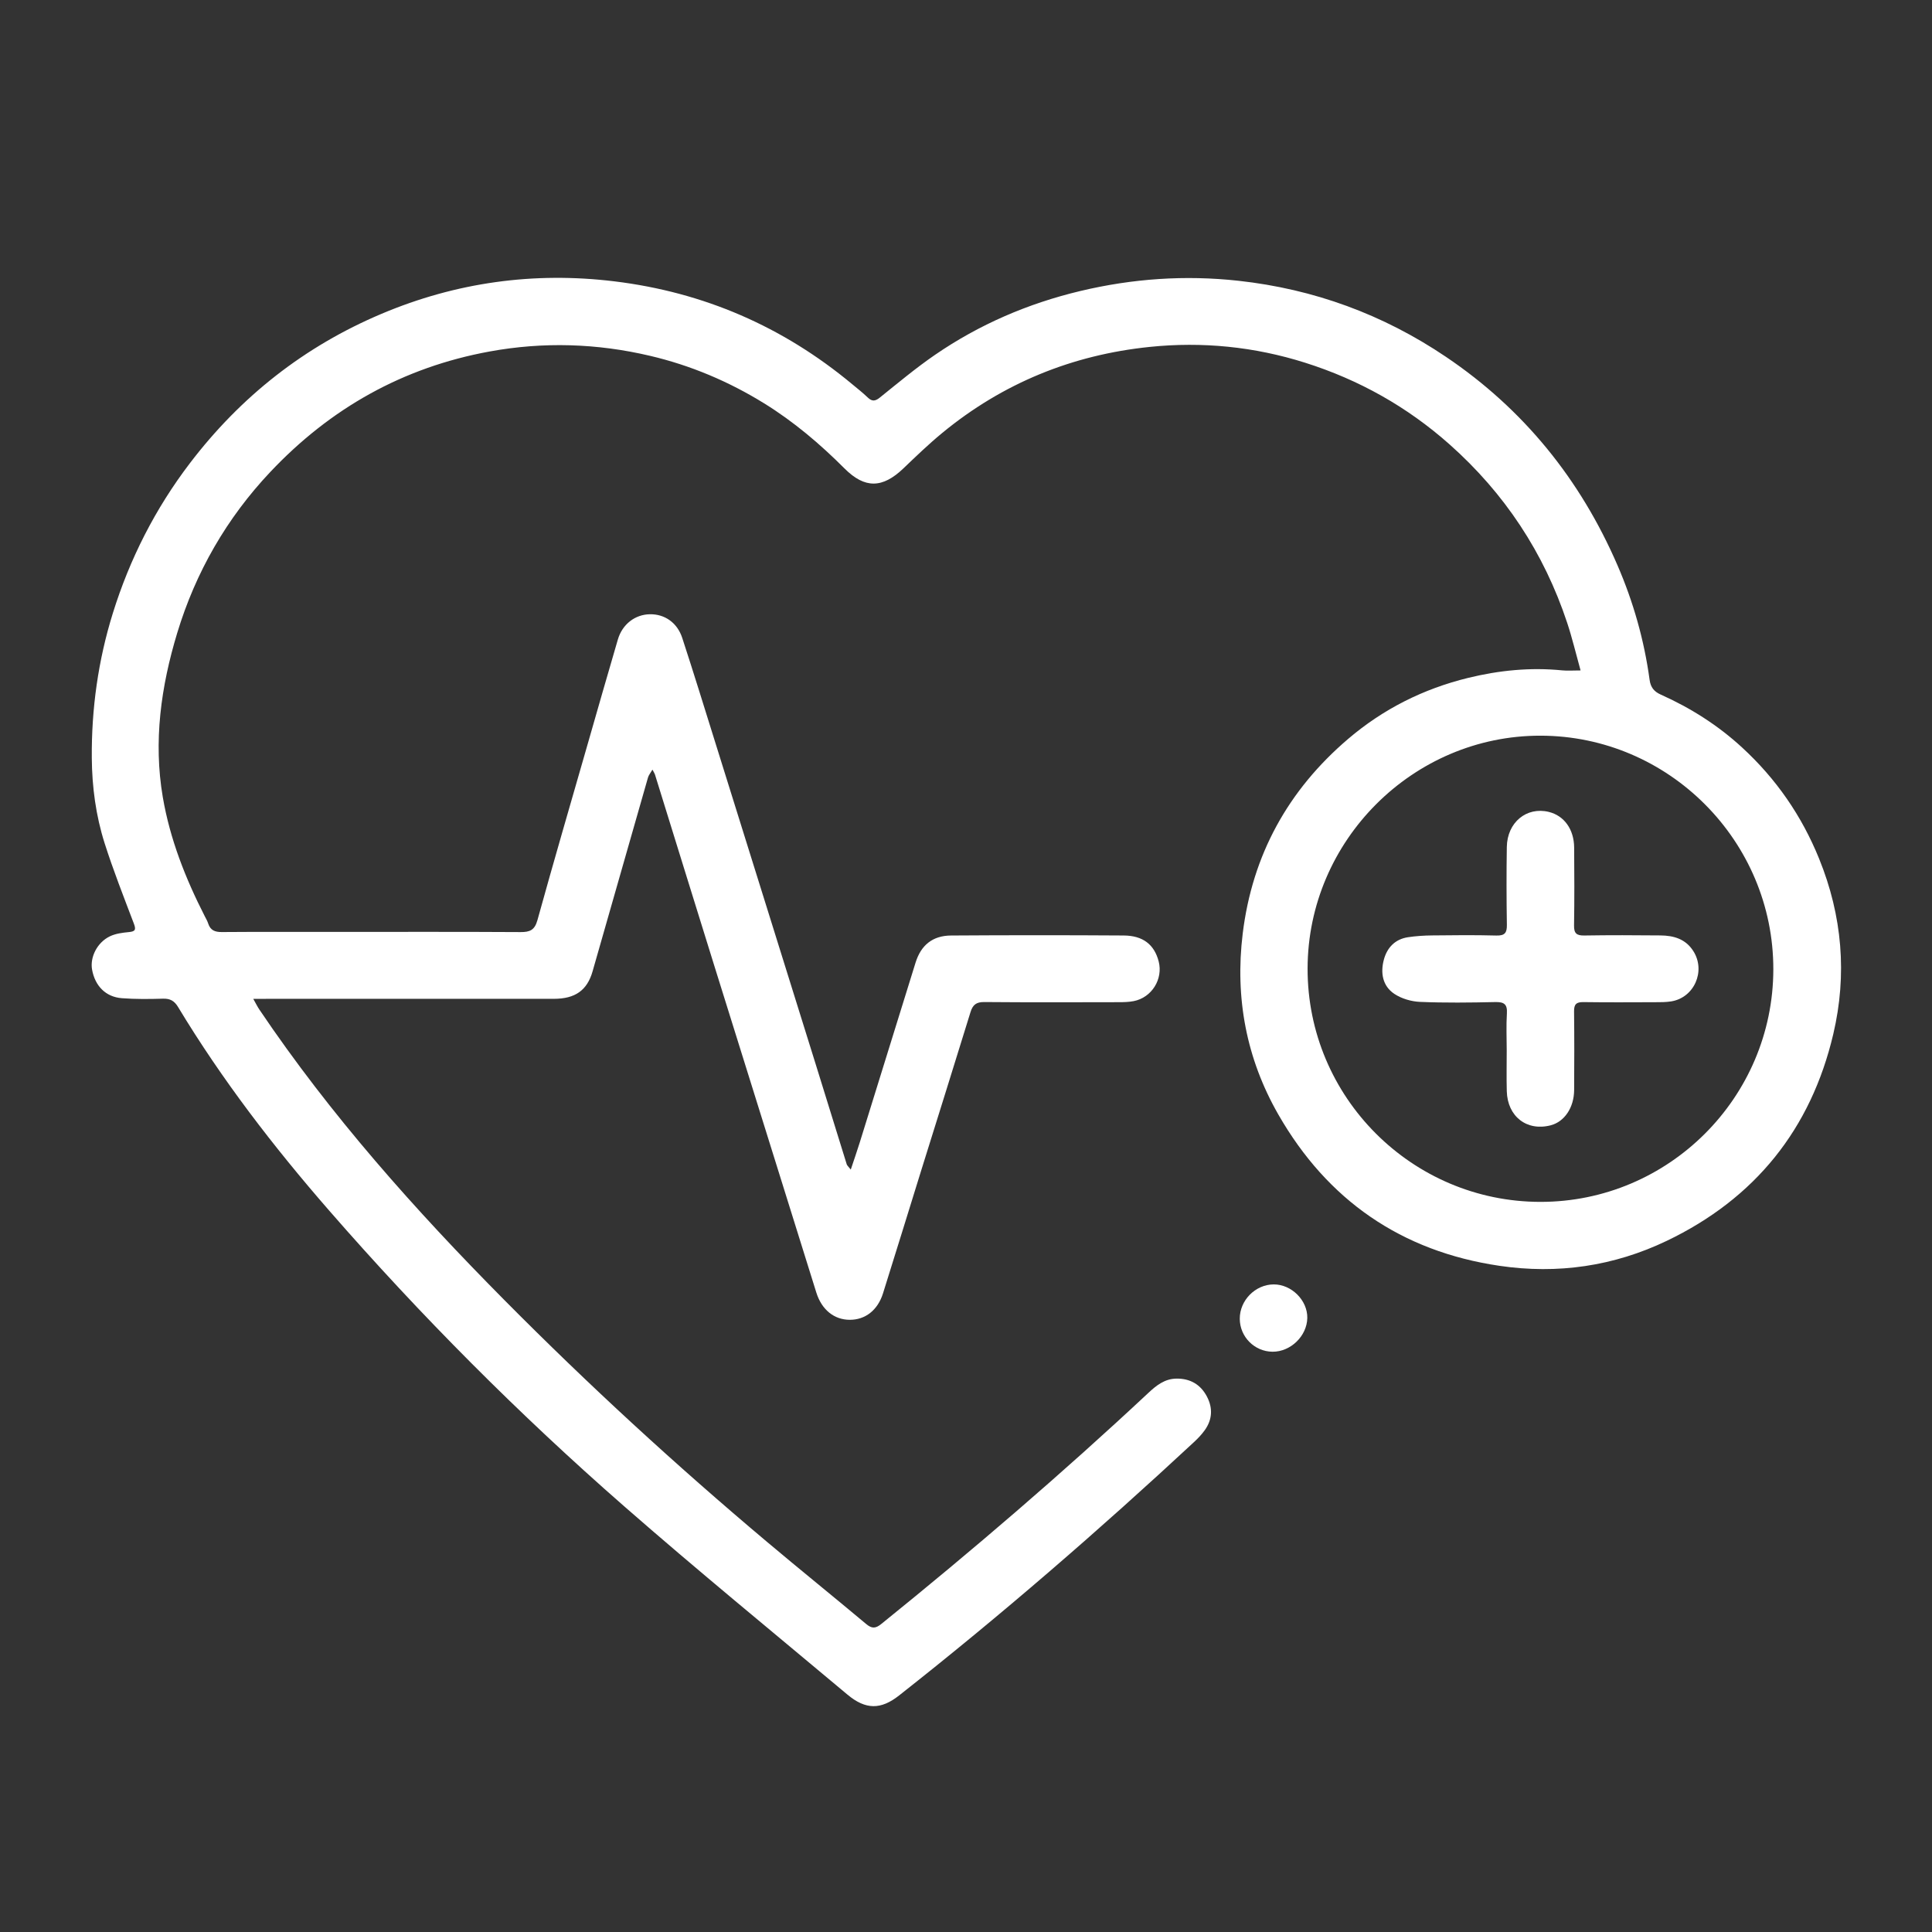 <?xml version="1.0" encoding="utf-8"?>
<!-- Generator: Adobe Illustrator 26.2.1, SVG Export Plug-In . SVG Version: 6.00 Build 0)  -->
<svg version="1.1" id="Capa_1" xmlns="http://www.w3.org/2000/svg" xmlns:xlink="http://www.w3.org/1999/xlink" x="0px" y="0px"
	 viewBox="0 0 1080 1080" style="enable-background:new 0 0 1080 1080;" xml:space="preserve">
<rect x="0" y="0" width="1080" height="1080" fill="#333333" stroke="none"/>
<style type="text/css">
	.st0{enable-background:new    ;}
	.st1{fill:#FFFFFF;}
</style>
<g class="st0">
	<path class="st1" d="M1016.9,480.03c-9.75-24.03-24.03-44.69-43.12-62.23c-13.52-12.43-28.75-22.06-45.42-29.53
		c-3.71-1.66-5.65-4.04-6.21-8.17c-3.02-22.22-9.12-43.7-18.01-64.21c-20.76-47.91-52.38-87.1-95.83-116.41
		c-35.16-23.72-73.85-37.9-116.04-42.53c-29.78-3.27-59.15-1.23-88.3,5.71c-29.33,6.99-56.55,18.71-81.35,35.74
		c-10.68,7.34-20.67,15.71-30.78,23.84c-2.63,2.11-4.39,2.26-6.8-0.07c-2.75-2.65-5.79-5.01-8.74-7.47
		c-38.66-32.17-82.98-51.36-132.88-57.43c-44.95-5.47-88.48,0.56-130.15,18.16c-43.1,18.2-78.71,46.24-107.12,83.51
		c-19.4,25.45-33.65,53.54-43.1,83.94c-8.15,26.22-11.95,53.3-11.73,80.78c0.12,16.19,2.26,32.3,7.18,47.75
		c4.84,15.18,10.7,30.05,16.36,44.96c1.3,3.44,0.67,4.35-2.88,4.68c-3.59,0.34-7.4,0.84-10.58,2.38
		c-7.11,3.43-11.16,11.66-9.93,18.58c1.64,9.15,7.63,15.3,16.64,15.99c7.63,0.58,15.33,0.5,22.98,0.27c4.01-0.12,6.37,1.2,8.45,4.65
		c24.52,40.63,53.37,78.1,84.49,113.82c51.19,58.77,106.13,113.88,164.77,165.18c40.99,35.86,83.17,70.38,124.92,105.37
		c10.25,8.59,18.74,8.47,28.85,0.51c56.99-44.86,111.75-92.3,164.87-141.65c2.18-2.03,4.29-4.23,6.02-6.64
		c4.27-5.95,4.59-12.43,1.22-18.83c-3.56-6.77-9.39-10.14-17.12-10.02c-6.51,0.1-11.19,3.85-15.62,7.99
		c-48.11,44.97-98.07,87.8-149.29,129.17c-3.25,2.63-5.31,2.65-8.48-0.01c-18.39-15.4-37.08-30.46-55.43-45.91
		c-50.91-42.83-99.87-87.81-146.7-135.06C232,676.35,184.8,623.42,144.96,564.31c-1.04-1.54-1.85-3.23-3.39-5.95
		c3.17,0,5.1,0,7.02,0c53.67,0,107.34,0.02,161.01-0.01c11.91-0.01,18.59-4.7,21.64-15.31c10.37-36.13,20.64-72.29,31-108.42
		c0.38-1.34,1.39-2.5,2.48-4.39c0.82,1.55,1.21,2.09,1.39,2.68c11.05,35.58,22.04,71.17,33.12,106.73
		c19,60.97,38.06,121.92,57.09,182.88c2.99,9.59,9.92,15.25,18.73,15.26c8.63,0.01,15.57-5.32,18.55-14.77
		c7.25-23,14.3-46.06,21.47-69.08c9.15-29.38,18.4-58.72,27.44-88.13c1.28-4.17,3.26-5.69,7.74-5.65c25,0.22,50,0.13,75,0.08
		c2.82,0,5.7-0.05,8.46-0.59c10.13-1.96,16.57-12.33,13.99-22.23c-2.43-9.32-8.69-14.39-19.54-14.46
		c-32.17-0.21-64.34-0.2-96.5,0.01c-10.36,0.07-16.83,5.4-19.86,15.17c-10.41,33.51-20.78,67.03-31.2,100.54
		c-1.48,4.75-3.13,9.46-5.01,15.13c-1.34-1.71-2.04-2.25-2.26-2.93c-5.89-18.89-11.7-37.81-17.58-56.7
		c-9.19-29.54-18.42-59.06-27.64-88.59c-9.27-29.69-18.52-59.37-27.81-89.05c-6.26-20-12.41-40.03-18.93-59.95
		c-2.81-8.57-9.87-13.33-18.04-13.21c-8.31,0.12-15.43,5.54-17.95,14.14c-5.81,19.79-11.47,39.63-17.16,59.45
		c-9.32,32.45-18.78,64.86-27.79,97.4c-1.54,5.57-4.21,6.71-9.42,6.68c-34.67-0.2-69.34-0.1-104-0.1c-21,0-42-0.08-63,0.08
		c-3.85,0.03-6.41-0.97-7.63-4.77c-0.45-1.41-1.23-2.73-1.91-4.06c-10.8-21.15-19.47-43.15-23.47-66.59
		c-5.32-31.18-1-61.88,8.07-91.79c10.29-33.93,27.62-64.12,52.03-89.99c33.59-35.6,74.19-58.48,122.57-67.33
		c30.13-5.51,60.01-4.57,89.73,2.42c22.7,5.34,43.91,14.3,63.77,26.57c16.55,10.23,31.21,22.68,44.92,36.4
		c11.37,11.38,21.22,11.14,32.9-0.03c7.1-6.79,14.19-13.63,21.76-19.86c33.73-27.76,72.59-43.6,115.91-48.06
		c29.47-3.04,58.53-0.14,86.91,8.83c30.13,9.53,57.07,24.65,80.7,45.62c30.81,27.36,52.79,60.6,65.77,99.71
		c2.81,8.46,4.86,17.17,7.51,26.69c-4.4,0-7.38,0.25-10.3-0.04c-17.77-1.77-35.24-0.02-52.53,4.2
		c-25.03,6.11-47.53,17.42-67.08,34.1c-33.57,28.64-53.57,64.82-58.96,108.86c-4.39,35.91,2.04,69.94,19.93,101.14
		c27.43,47.85,68.72,76.48,123.61,84.56c32.51,4.79,63.87,0.23,93.49-13.95c49.36-23.63,80.62-62.46,93.11-115.6
		C1032.63,544.81,1029.85,511.94,1016.9,480.03z M861.09,671.86c-71.88-0.05-130.3-58.63-130.14-130.51
		c0.15-71.47,58.94-130.21,130.22-130.1c71.69,0.1,130.26,58.92,130.13,130.68C991.17,613.59,932.73,671.91,861.09,671.86z"/>
	<path class="st1" d="M711.97,717.99c-10.24,0.06-18.97,8.91-18.93,19.2c0.03,10.12,8.26,18.38,18.35,18.43
		c10.13,0.05,19.22-8.8,19.4-18.88C730.96,726.9,721.96,717.93,711.97,717.99z"/>
	<path class="st1" d="M928.16,522.91c-14.17-0.14-28.34-0.19-42.5,0.04c-4.33,0.07-5.84-1.17-5.76-5.64c0.24-14.5,0.17-29,0.06-43.5
		c-0.08-10.26-5.61-17.85-14.18-19.95c-12.41-3.03-23.24,5.83-23.46,19.57c-0.23,14.5-0.2,29,0.03,43.5
		c0.07,4.47-1.09,6.17-5.87,6.04c-11.99-0.32-24-0.2-36-0.06c-4.47,0.05-8.98,0.34-13.4,1c-7.18,1.08-11.66,5.77-13.47,12.44
		c-2.01,7.39-0.82,14.8,5.85,19.24c4.03,2.68,9.46,4.26,14.33,4.47c13.98,0.58,28,0.41,41.99,0.1c4.93-0.11,6.91,1.1,6.58,6.35
		c-0.43,6.81-0.11,13.66-0.1,20.49c0.01,7.67-0.17,15.34,0.04,23c0.4,14.19,11.24,22.51,24.55,19.05c7.69-2,13.04-9.89,13.1-19.73
		c0.1-14.67,0.13-29.34-0.04-44c-0.05-3.94,1.3-5.19,5.21-5.14c13.33,0.19,26.67,0.1,40,0.06c2.99-0.01,6.03,0.02,8.97-0.44
		c12.99-2,19.56-16.99,12.51-28.1C942.27,524.84,935.58,522.98,928.16,522.91z"/>
</g>
</svg>
